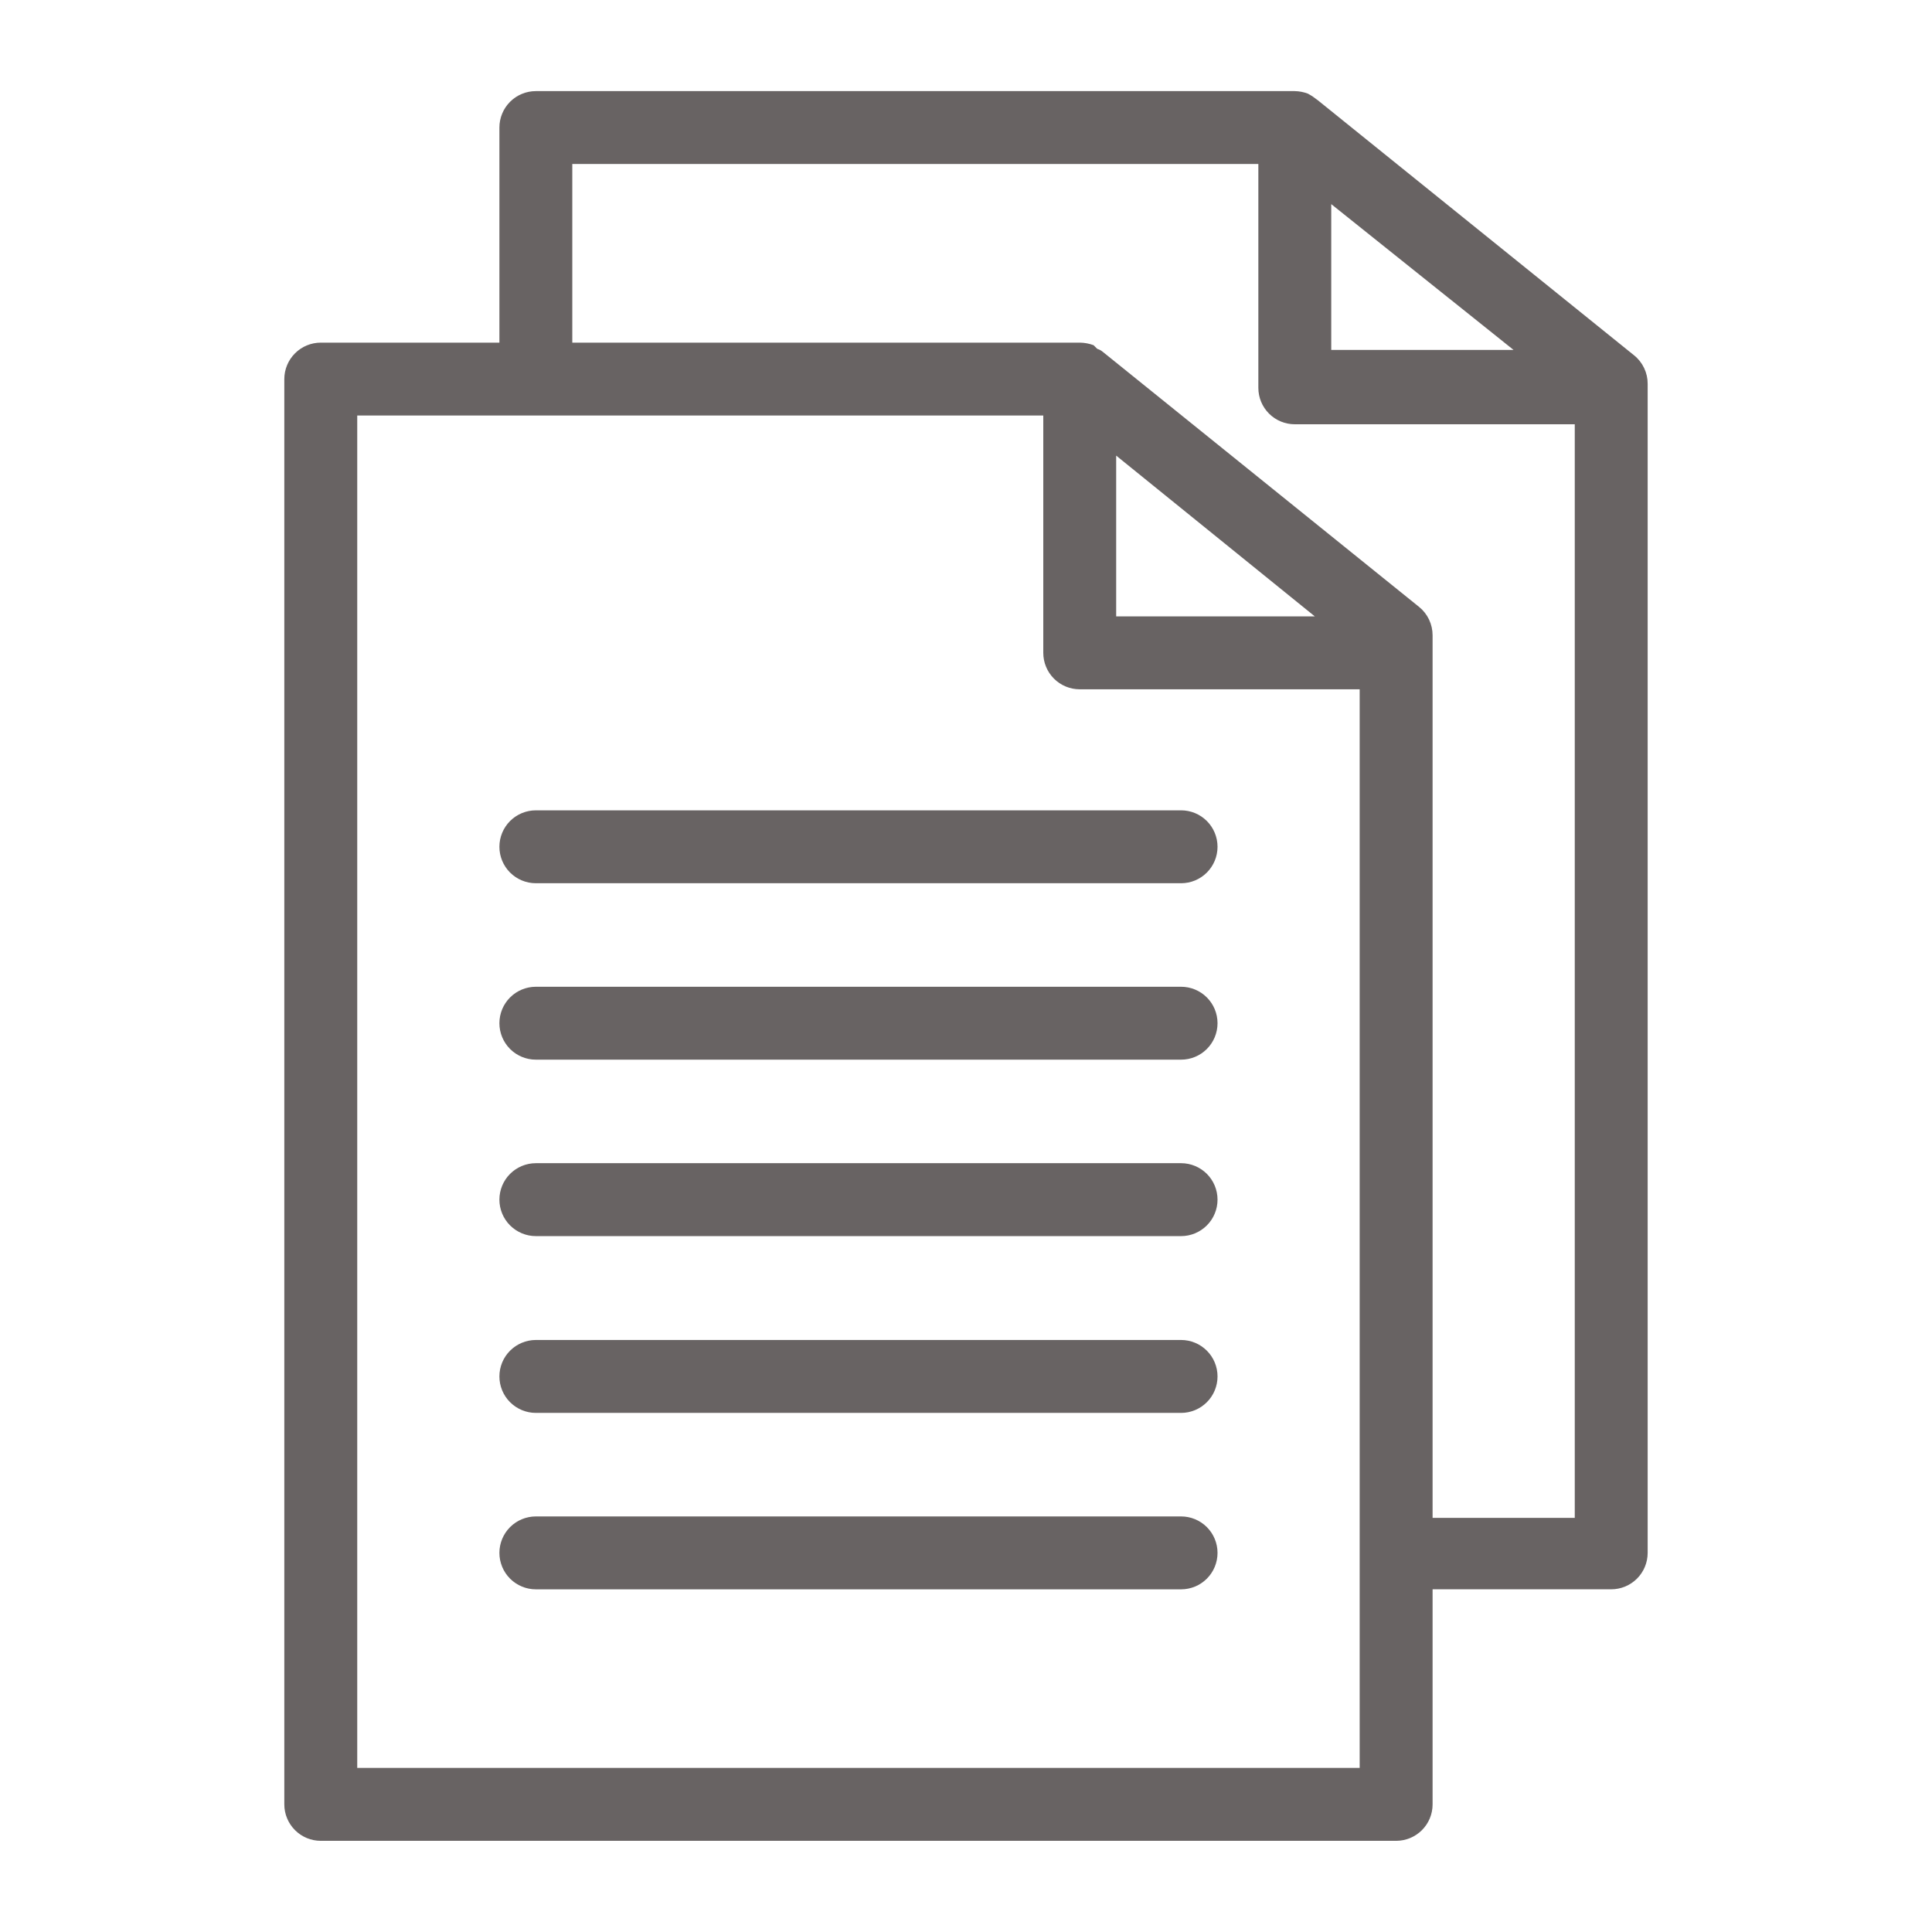 <svg width="63" height="63" viewBox="0 0 63 63" fill="none" xmlns="http://www.w3.org/2000/svg">
<path d="M10.46 60.027H45.526C45.841 60.027 46.144 59.902 46.367 59.679C46.59 59.456 46.715 59.154 46.715 58.839V51.825H52.539C52.855 51.825 53.157 51.7 53.38 51.477C53.603 51.254 53.728 50.952 53.728 50.637V12.516C53.729 12.338 53.69 12.163 53.613 12.002C53.537 11.842 53.426 11.7 53.288 11.589L42.971 3.268L42.792 3.137L42.65 3.054C42.513 3.002 42.368 2.974 42.222 2.971H17.473C17.158 2.971 16.856 3.096 16.633 3.319C16.41 3.542 16.285 3.844 16.285 4.159V11.173H10.46C10.145 11.173 9.843 11.298 9.62 11.521C9.397 11.744 9.271 12.046 9.271 12.361V58.839C9.271 59.154 9.397 59.456 9.62 59.679C9.843 59.902 10.145 60.027 10.46 60.027ZM36.397 14.857L42.875 20.1H36.397V14.857ZM43.41 6.656L49.354 11.41H43.41V6.656ZM18.662 5.348H41.033V12.647C41.033 12.962 41.158 13.264 41.381 13.487C41.604 13.71 41.906 13.835 42.222 13.835H51.351V49.496H46.715V20.718C46.715 20.54 46.676 20.365 46.6 20.204C46.524 20.044 46.413 19.902 46.275 19.791L35.957 11.47C35.905 11.427 35.844 11.395 35.779 11.375L35.66 11.256C35.519 11.204 35.37 11.176 35.22 11.173H18.662V5.348ZM11.649 13.55H34.02V21.288C34.02 21.604 34.145 21.906 34.368 22.129C34.591 22.352 34.893 22.477 35.209 22.477H44.337V57.65H11.649V13.55Z" fill="#686363"/>
<path d="M38.514 26.424H17.474C17.159 26.424 16.856 26.549 16.633 26.772C16.41 26.995 16.285 27.297 16.285 27.613C16.285 27.928 16.41 28.23 16.633 28.453C16.856 28.676 17.159 28.801 17.474 28.801H38.514C38.829 28.801 39.131 28.676 39.354 28.453C39.577 28.23 39.702 27.928 39.702 27.613C39.702 27.297 39.577 26.995 39.354 26.772C39.131 26.549 38.829 26.424 38.514 26.424ZM38.514 32.177H17.474C17.159 32.177 16.856 32.302 16.633 32.525C16.41 32.748 16.285 33.05 16.285 33.366C16.285 33.681 16.41 33.983 16.633 34.206C16.856 34.429 17.159 34.554 17.474 34.554H38.514C38.829 34.554 39.131 34.429 39.354 34.206C39.577 33.983 39.702 33.681 39.702 33.366C39.702 33.05 39.577 32.748 39.354 32.525C39.131 32.302 38.829 32.177 38.514 32.177ZM38.514 37.93H17.474C17.159 37.93 16.856 38.056 16.633 38.278C16.41 38.501 16.285 38.804 16.285 39.119C16.285 39.434 16.41 39.736 16.633 39.959C16.856 40.182 17.159 40.308 17.474 40.308H38.514C38.829 40.308 39.131 40.182 39.354 39.959C39.577 39.736 39.702 39.434 39.702 39.119C39.702 38.804 39.577 38.501 39.354 38.278C39.131 38.056 38.829 37.93 38.514 37.93ZM38.514 43.695H17.474C17.159 43.695 16.856 43.821 16.633 44.044C16.41 44.266 16.285 44.569 16.285 44.884C16.285 45.199 16.41 45.502 16.633 45.724C16.856 45.947 17.159 46.073 17.474 46.073H38.514C38.829 46.073 39.131 45.947 39.354 45.724C39.577 45.502 39.702 45.199 39.702 44.884C39.702 44.569 39.577 44.266 39.354 44.044C39.131 43.821 38.829 43.695 38.514 43.695ZM38.514 49.449H17.474C17.159 49.449 16.856 49.574 16.633 49.797C16.41 50.02 16.285 50.322 16.285 50.637C16.285 50.953 16.41 51.255 16.633 51.478C16.856 51.701 17.159 51.826 17.474 51.826H38.514C38.829 51.826 39.131 51.701 39.354 51.478C39.577 51.255 39.702 50.953 39.702 50.637C39.702 50.322 39.577 50.02 39.354 49.797C39.131 49.574 38.829 49.449 38.514 49.449Z" fill="#686363"/>
</svg>

